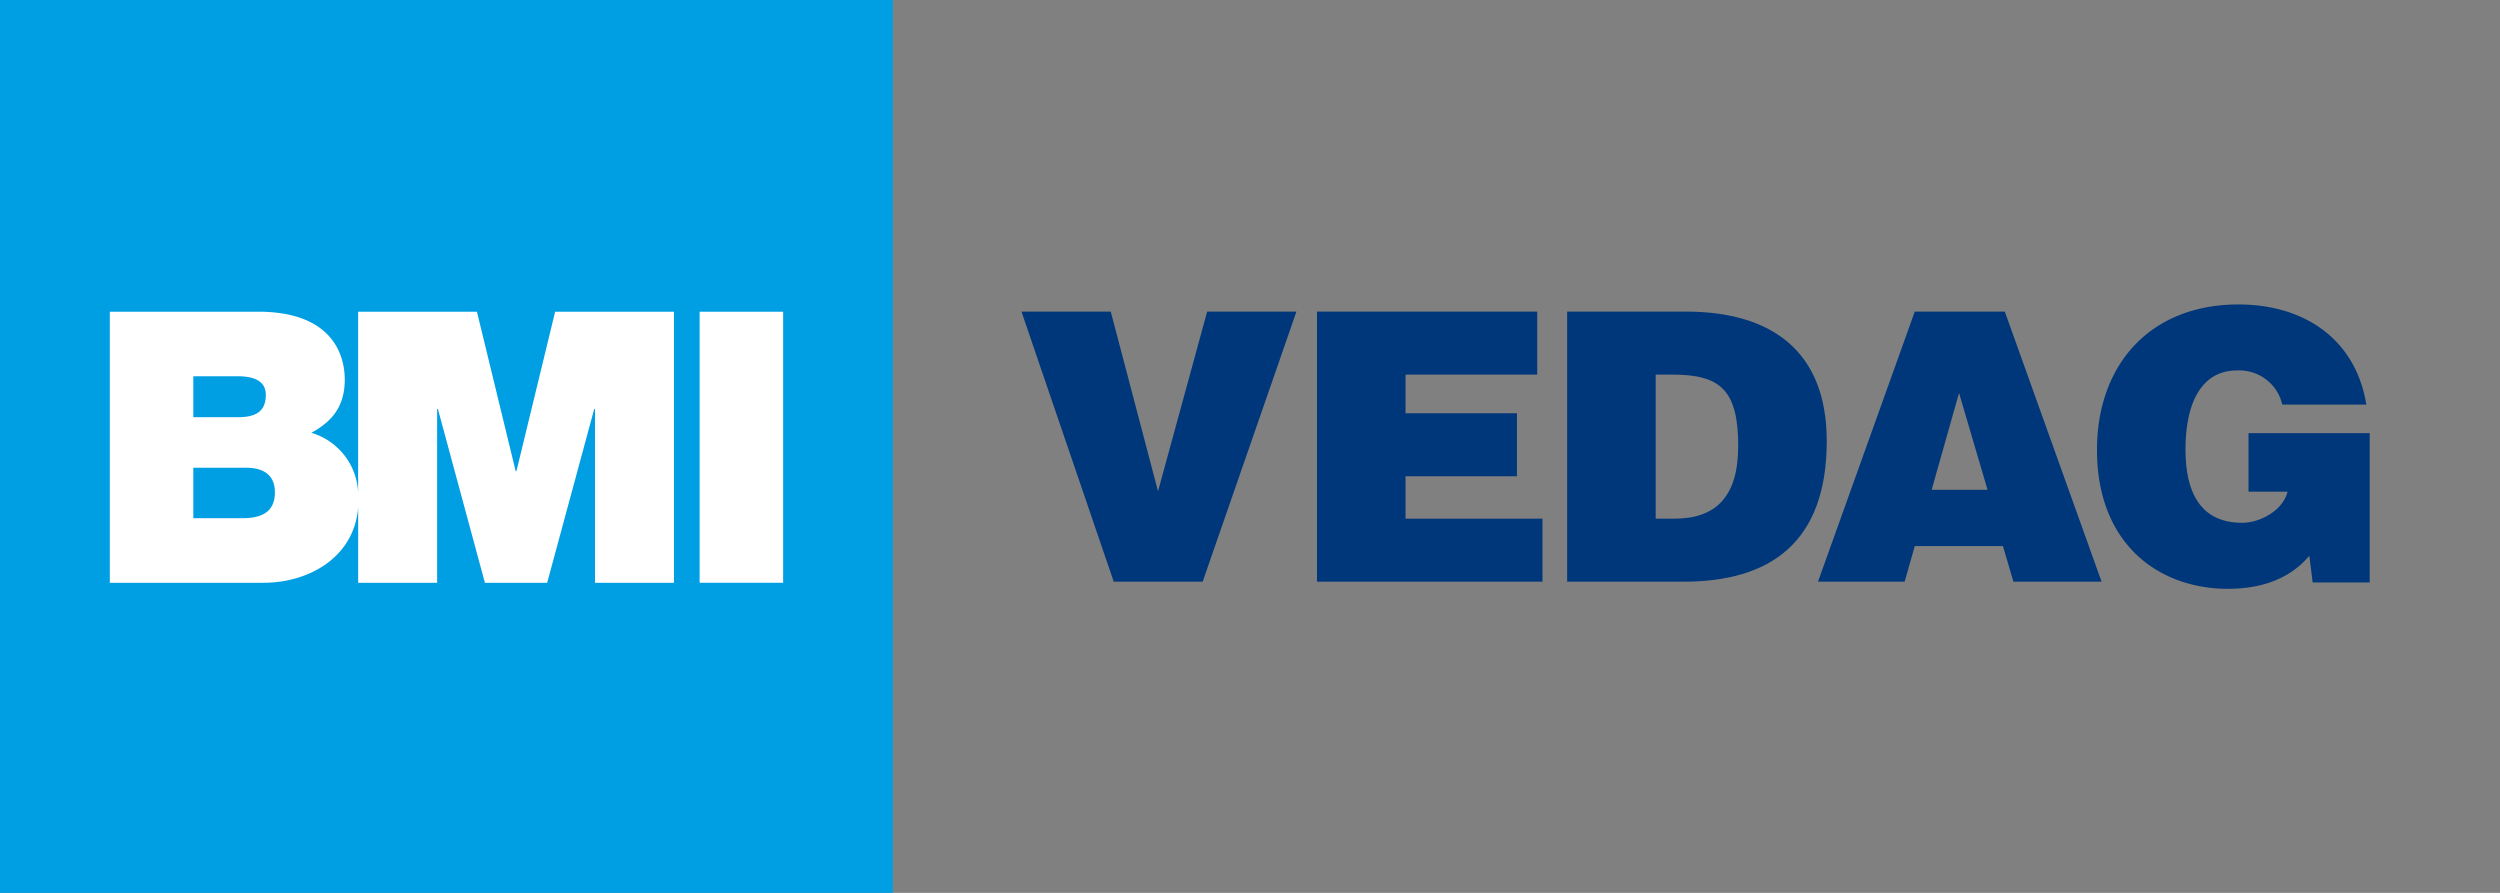 <svg id="Vedag" xmlns="http://www.w3.org/2000/svg" viewBox="0 0 280 100">
  <rect x="0" y="0" width="280" height="100" fill="#808080" stroke="none"/>
  <g fill="#00377a">
    <path d="M114.404,34.899H124.404l5.294,20.125,5.504-20.125h9.999l-10.504,30.251h-9.958Z"></path>
    <path d="M147.505,65.149v-30.251h24.663v7.058H157.42v4.328h12.478v7.058H157.42V58.09h15.336v7.059Z"></path>
    <path d="M175.521,65.149v-30.251h13.277c9.748,0,15.798,4.538,15.798,14.496,0,11.385-6.344,15.755-16.05,15.755Zm9.916-7.059h2.101c4.622,0,7.142-2.436,7.142-8.151,0-6.302-2.059-7.983-7.353-7.983h-1.89Z"></path>
    <path d="M203.614,65.149l10.84-30.251h10.084l10.84,30.251h-9.874L224.328,61.158h-9.873l-1.135,3.992Zm15.798-21.133-3.067,10.84h6.26Z"></path>
    <path d="M265.407,65.233h-6.386l-.378-2.983c-1.639,1.933-4.37,3.697-9.118,3.697-7.73,0-14.663-4.999-14.663-15.546,0-9.663,6.05-16.302,15.84-16.302,7.269,0,13.109,3.781,14.327,11.218h-9.411a4.942,4.942,0,0,0-5.084-3.824c-3.908,0-5.757,3.529-5.757,8.865,0,4.285,1.344,8.193,6.344,8.193,2.017,0,4.58-1.386,5.084-3.487h-4.37V48.511h13.571Z"></path>
  </g>
  <g id="BMI_Block">
    <rect width="100" height="100" fill="#009fe3"></rect>
    <g fill="white">
      <path d="M62.176,34.911,57.84,52.77h-.084L53.417,34.911H40.11v20.28a7.315,7.315,0,0,0-5.239-6.716c2.255-1.235,3.742-2.891,3.742-5.953,0-3.1-1.7-7.611-9.693-7.611H12.3V65.27H29.515c5.121,0,10.16-2.878,10.6-8.443V65.27h8.844V45.8h.084L54.31,65.27h6.973L66.555,45.8h.085V65.27h8.844V34.911ZM21.65,42.139h4.933c1.913,0,3.188.554,3.188,2.084,0,1.956-1.233,2.507-3.188,2.507H21.65Zm5.485,15.9H21.65V52.386h5.867c2.211,0,3.272.978,3.272,2.763,0,2.339-1.7,2.891-3.655,2.891"></path>
      <rect x="78.358" y="34.914" width="9.354" height="30.356"></rect>
    </g>
  </g>
</svg>
